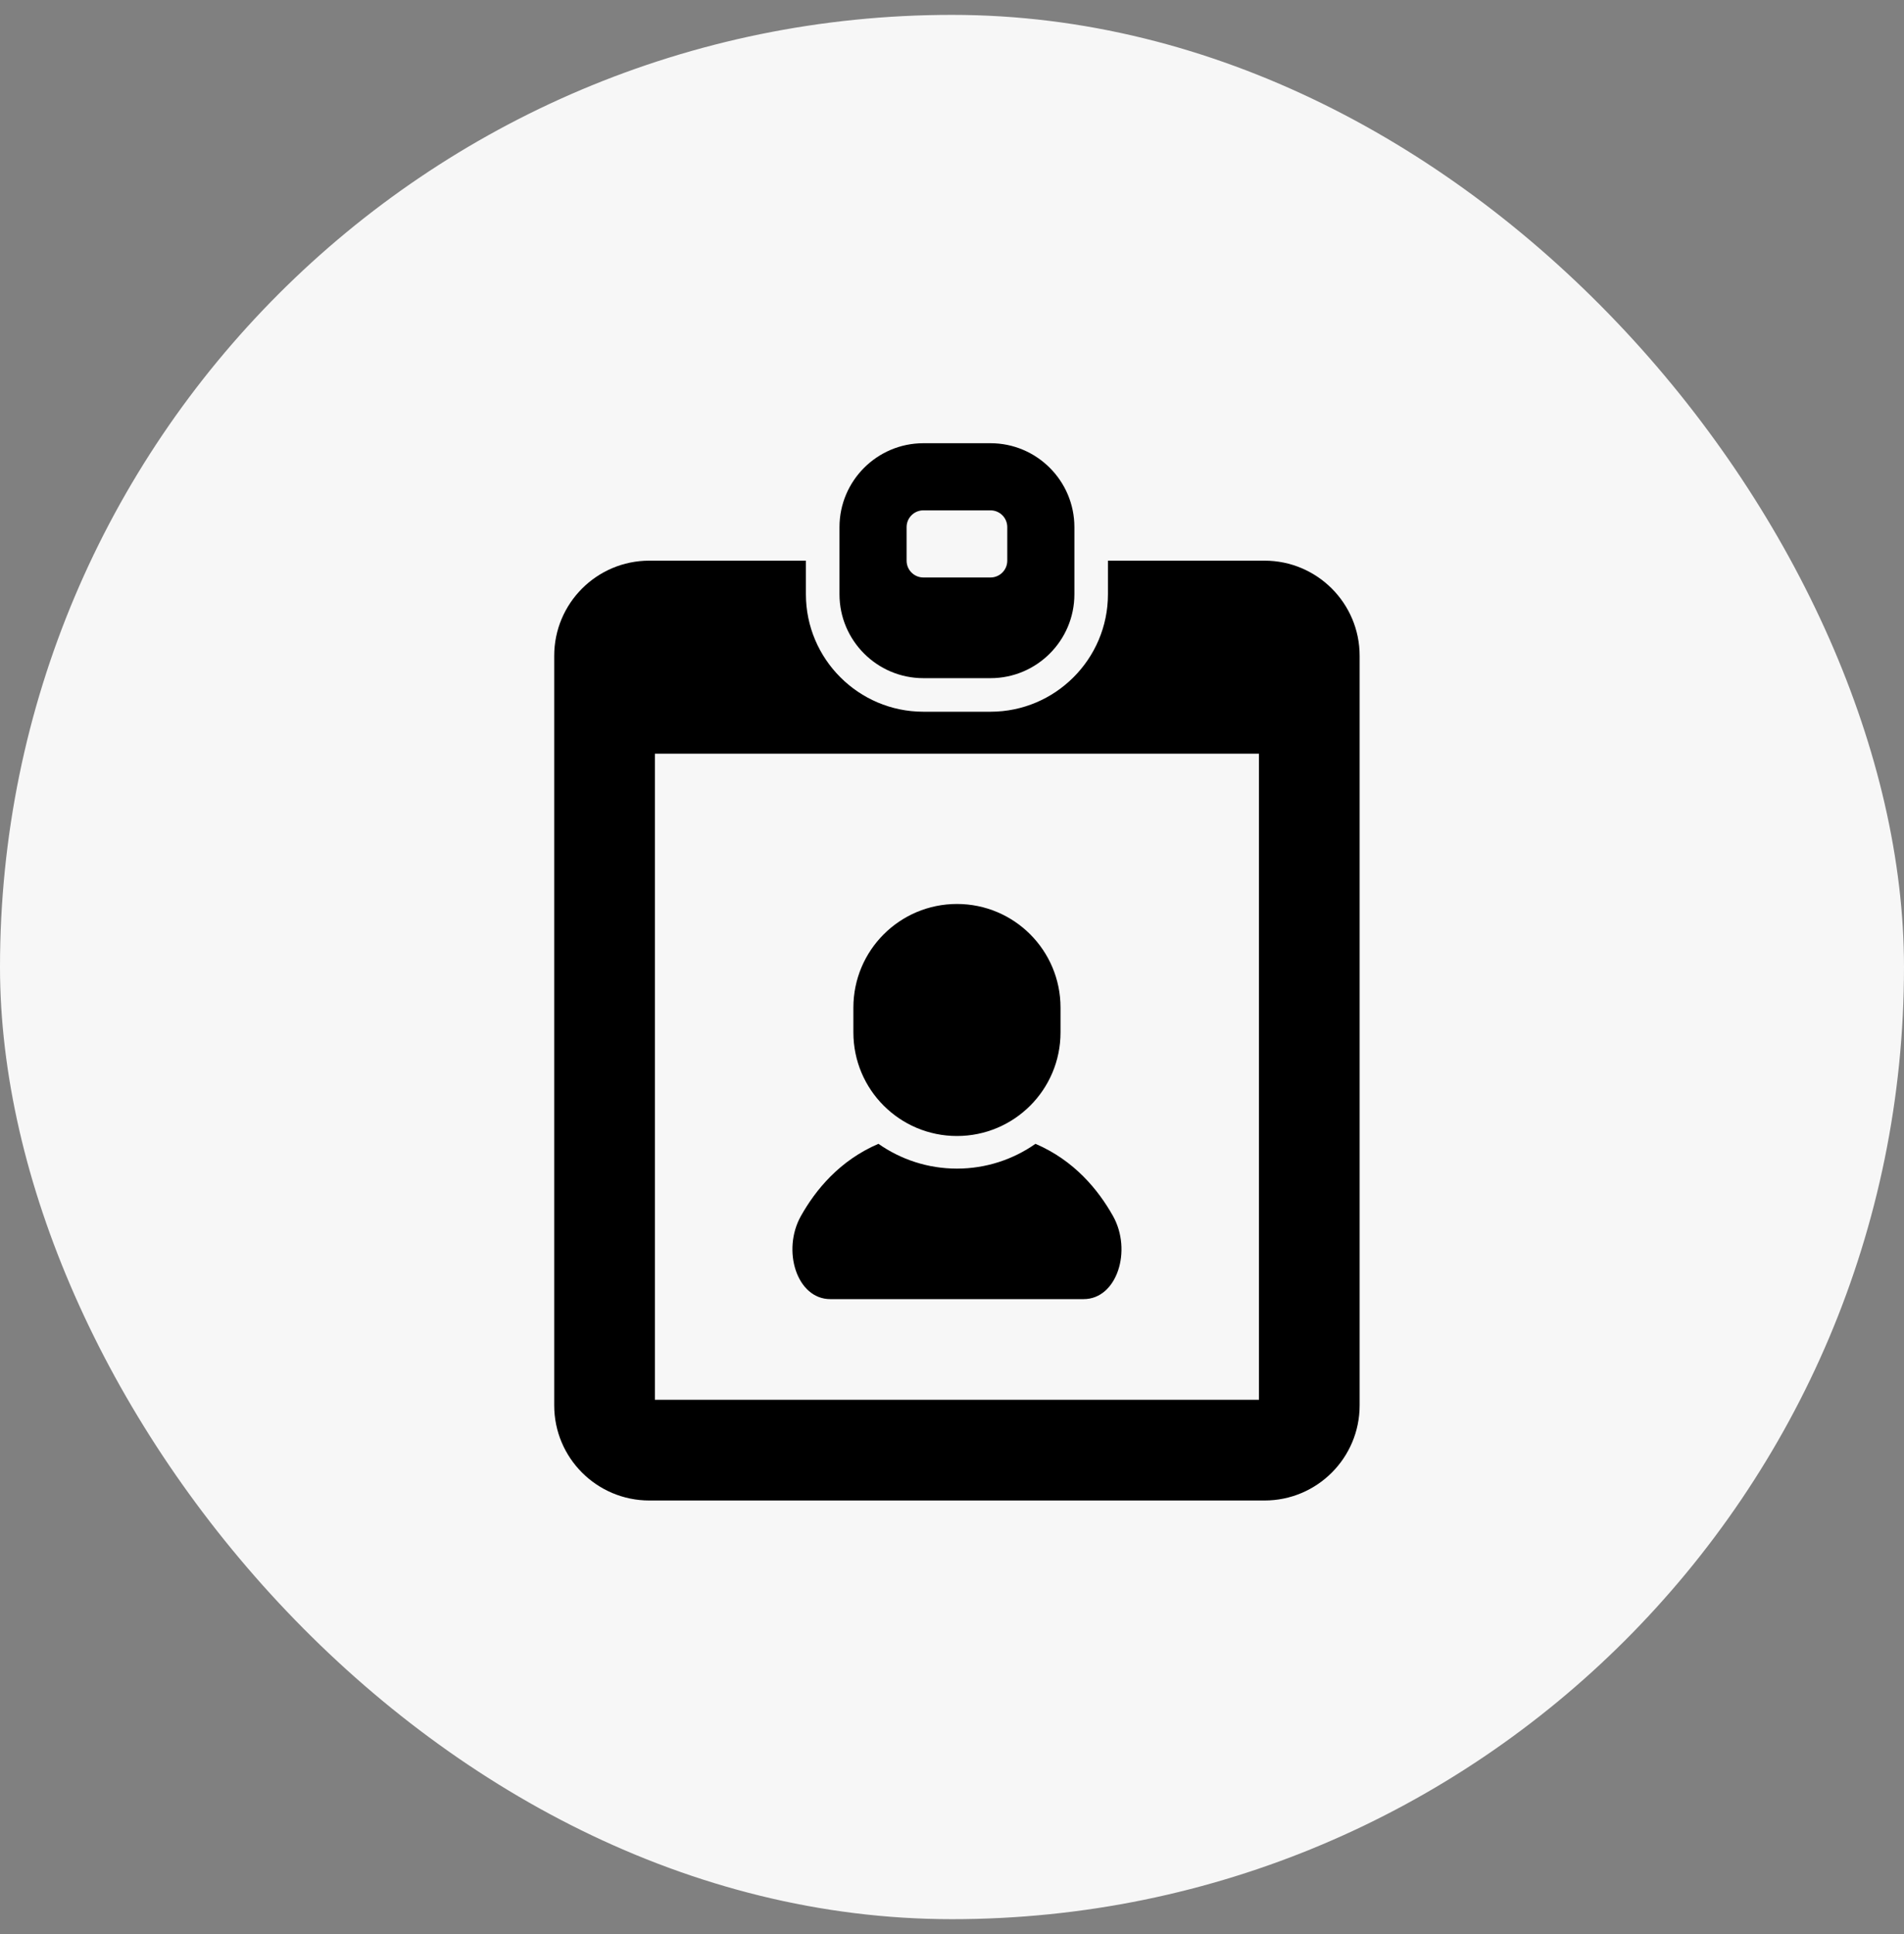 <svg width="64" height="65" viewBox="0 0 64 65" fill="none" xmlns="http://www.w3.org/2000/svg">
<rect x="0" y="0" width="64" height="65" fill="#808080" stroke="none"/>
<rect y="0.5" width="64" height="64" rx="32" fill="#F7F7F7"/>
<g clip-path="url(#clip0_5751_16304)">
<path d="M27.909 43.661C29.035 43.661 32.166 43.661 32.166 43.661C32.166 43.661 35.297 43.661 36.424 43.661C37.55 43.661 38.061 42.023 37.41 40.865C36.919 39.993 36.115 39.004 34.806 38.442C34.057 38.966 33.147 39.275 32.166 39.275C31.185 39.275 30.276 38.966 29.527 38.442C28.218 39.004 27.414 39.993 26.923 40.865C26.272 42.023 26.782 43.661 27.909 43.661Z" fill="black"/>
<path d="M32.167 38.179C34.09 38.179 35.648 36.621 35.648 34.697V33.864C35.648 31.94 34.09 30.381 32.167 30.381C30.243 30.381 28.685 31.94 28.685 33.864V34.697C28.685 36.621 30.243 38.179 32.167 38.179Z" fill="black"/>
<path d="M42.505 18.843H37.242V19.971C37.242 22.148 35.471 23.92 33.294 23.92H31.038C28.861 23.92 27.089 22.148 27.089 19.971V18.843H21.826C20.061 18.843 18.629 20.275 18.629 22.041V47.232C18.629 48.998 20.061 50.429 21.826 50.429H42.505C44.271 50.429 45.702 48.998 45.702 47.232V22.041C45.703 20.275 44.271 18.843 42.505 18.843ZM42.318 47.045H22.013V25.33H42.318V47.045Z" fill="black"/>
<path d="M31.038 22.792H33.294C34.849 22.792 36.114 21.527 36.114 19.972V17.716C36.114 16.161 34.849 14.896 33.294 14.896H31.038C29.483 14.896 28.218 16.161 28.218 17.716V19.972C28.218 21.527 29.483 22.792 31.038 22.792ZM30.474 17.716C30.474 17.404 30.726 17.152 31.038 17.152H33.294C33.606 17.152 33.858 17.404 33.858 17.716V18.844C33.858 19.155 33.606 19.408 33.294 19.408H31.038C30.726 19.408 30.474 19.155 30.474 18.844V17.716Z" fill="black"/>
</g>
<defs>
<clipPath id="clip0_5751_16304">
<rect width="35.534" height="35.534" fill="white" transform="translate(14.398 14.896)"/>
</clipPath>
</defs>
</svg>
